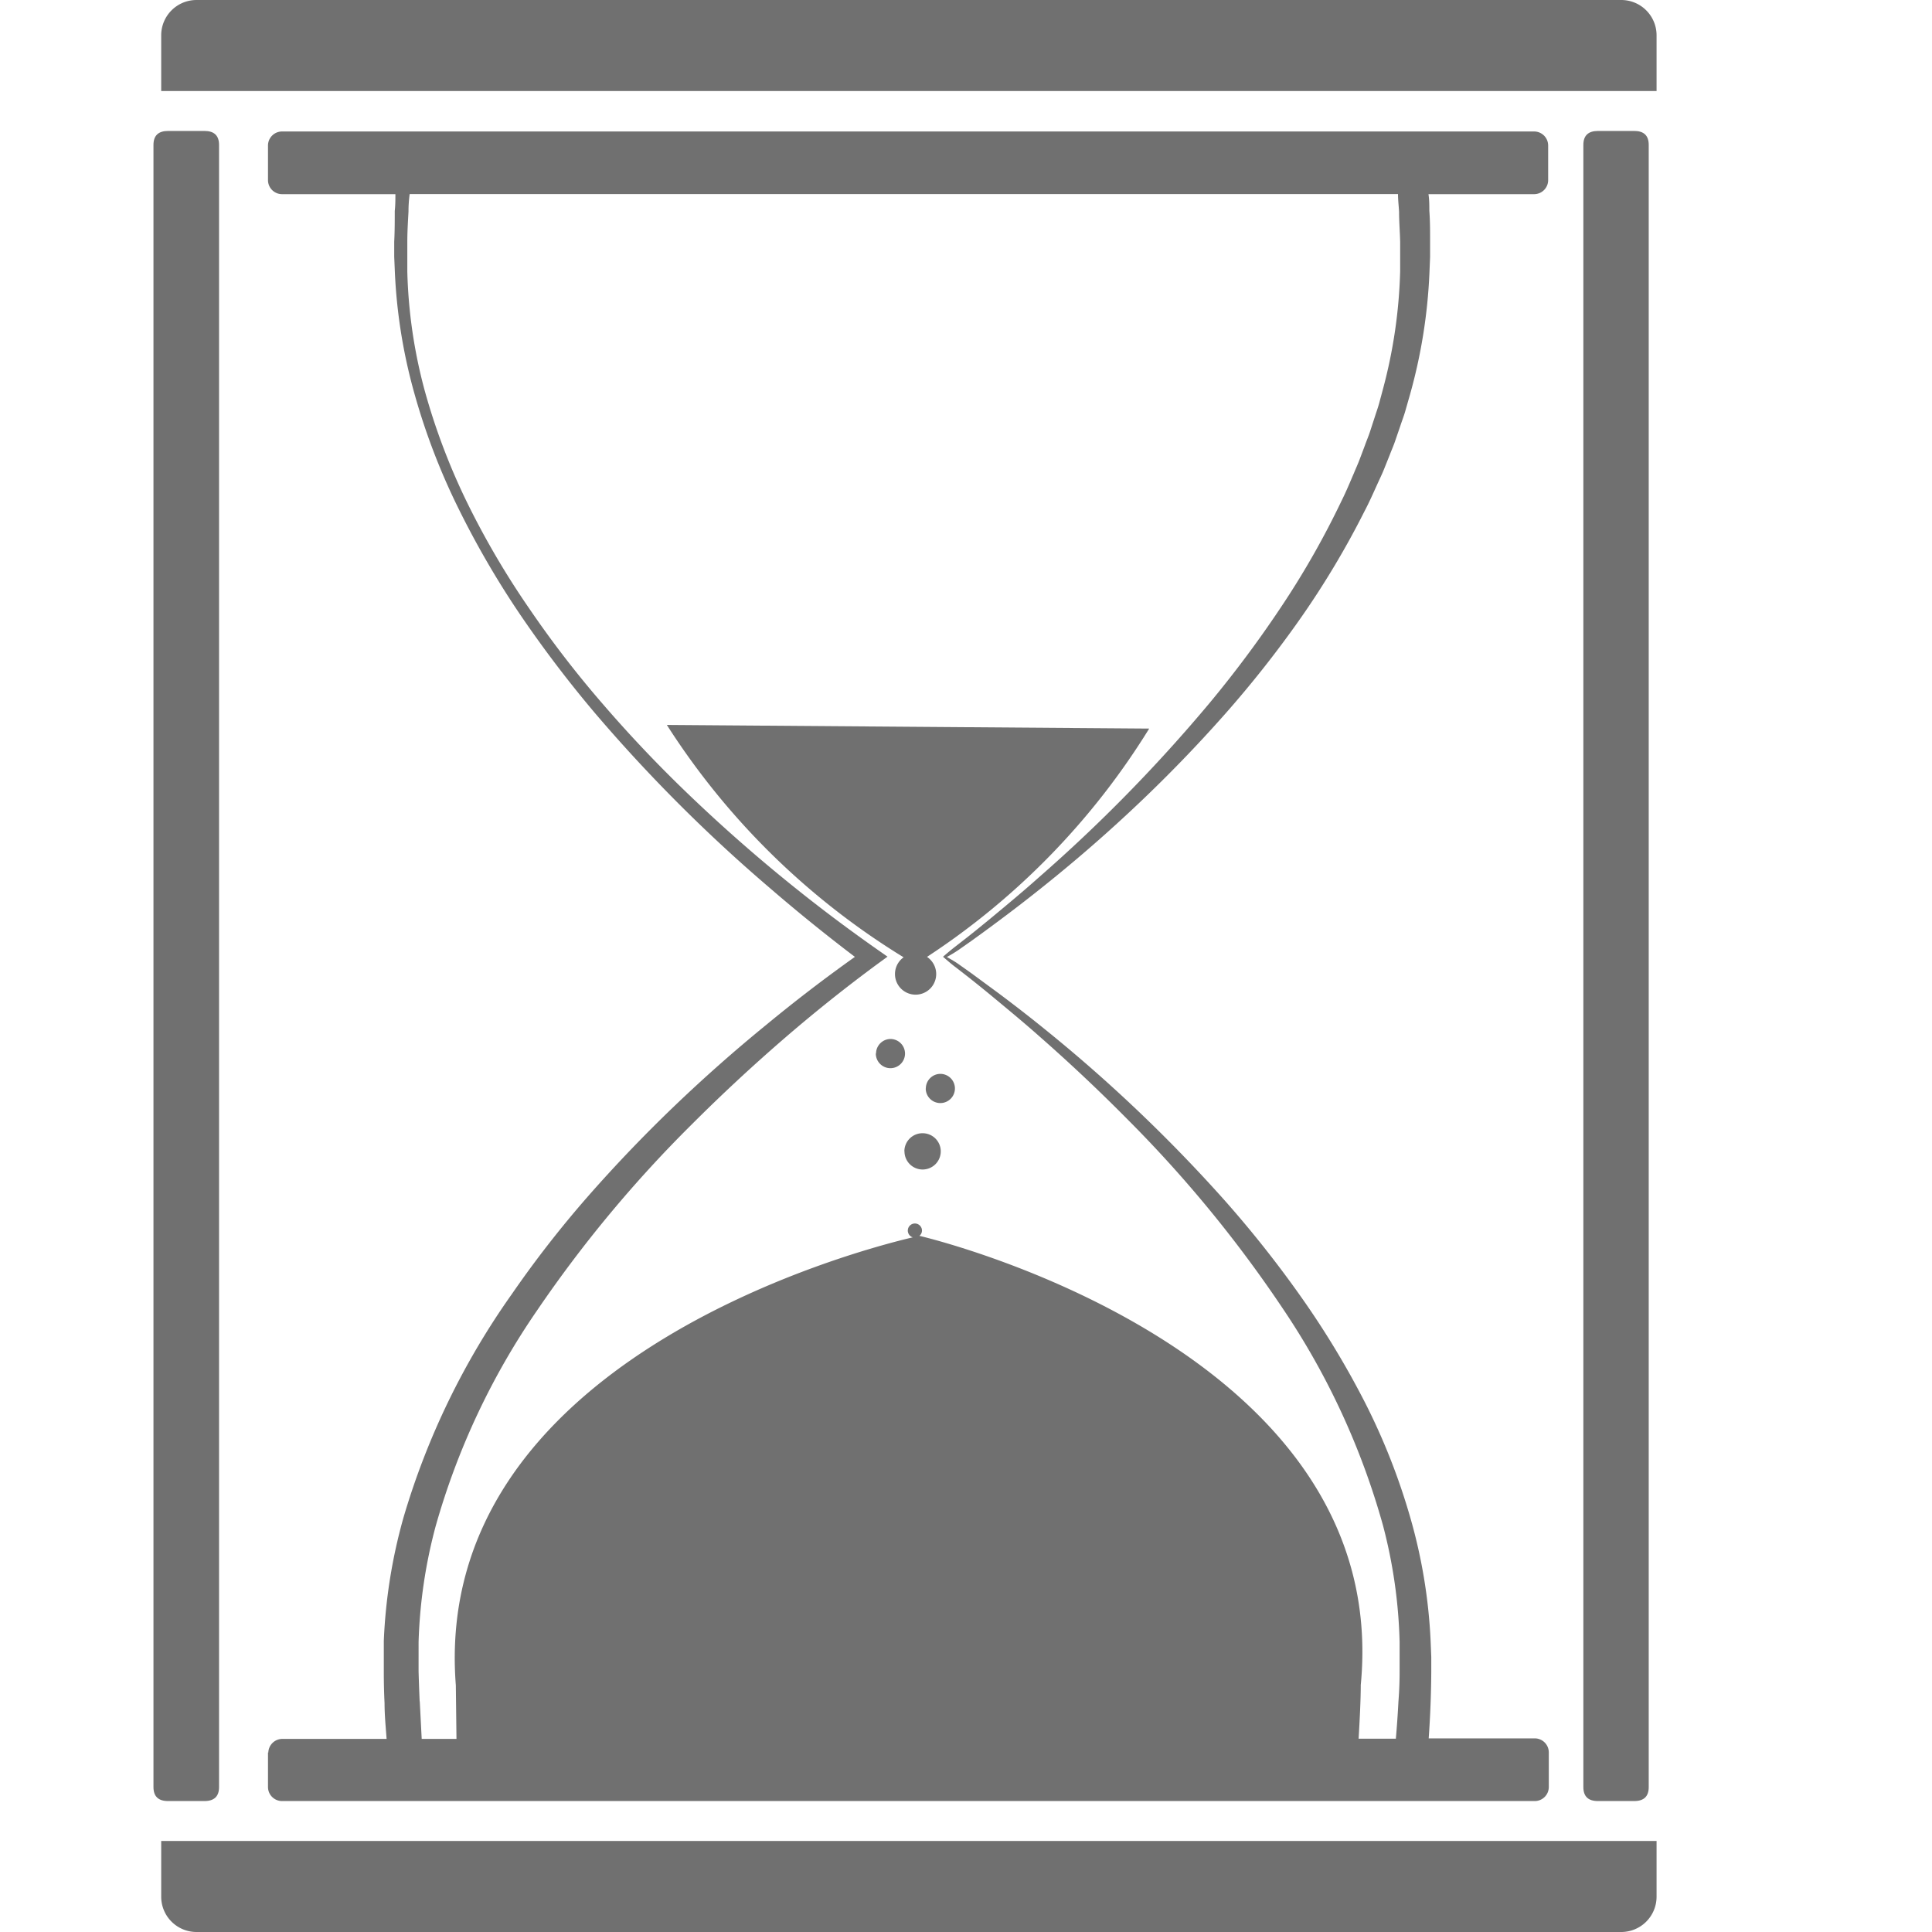<?xml version="1.0" standalone="no"?><!DOCTYPE svg PUBLIC "-//W3C//DTD SVG 1.1//EN" "http://www.w3.org/Graphics/SVG/1.1/DTD/svg11.dtd"><svg t="1609773135980" class="icon" viewBox="0 0 1024 1024" version="1.1" xmlns="http://www.w3.org/2000/svg" p-id="5679" xmlns:xlink="http://www.w3.org/1999/xlink" width="1024" height="1024"><defs><style type="text/css"></style></defs><path d="M859.126 0.001H104.098a18.716 18.716 0 0 0-18.66 18.546v29.696h792.576V18.546A18.716 18.716 0 0 0 859.126 0.001zM85.438 1005.454A18.716 18.716 0 0 0 104.325 1024h754.801a18.716 18.716 0 0 0 18.887-18.546v-29.696H85.438z" p-id="5680" fill="#707070"></path><path d="M89.079 69.405h19.285q7.737 0 7.737 7.396v870.4q0 7.396-7.737 7.396H89.079Q81.342 954.596 81.342 947.2V76.801q0-7.396 7.737-7.396z" p-id="5681" fill="#707070"></path><path d="M846.895 69.405h19.285q7.68 0 7.68 7.396v870.4q0 7.396-7.68 7.396h-19.285q-7.68 0-7.68-7.396V76.801q0-7.396 7.737-7.396z" p-id="5682" fill="#707070"></path><path d="M142.042 928.768v18.432a7.452 7.452 0 0 0 7.509 7.396h663.836a7.452 7.452 0 0 0 7.509-7.396v-18.432a7.452 7.452 0 0 0-7.509-7.396h-56.149q1.252-17.636 1.365-35.271v-7.908l-0.341-8.306a282.169 282.169 0 0 0-10.695-65.252 343.722 343.722 0 0 0-24.121-61.326 460.003 460.003 0 0 0-34.133-56.32 587.833 587.833 0 0 0-40.619-51.2 806.968 806.968 0 0 0-94.777-90.169q-12.686-10.297-25.884-20.082l-13.141-9.671-6.656-4.722c-2.048-1.479-4.039-2.56-6.372-3.925a71.908 71.908 0 0 0 6.372-3.868l6.713-4.722q6.656-4.779 13.141-9.614 13.141-9.728 25.941-20.025 25.543-20.48 49.323-43.008t45.511-47.047a578.161 578.161 0 0 0 40.619-51.484 457.785 457.785 0 0 0 33.678-56.377c2.56-4.836 4.779-9.899 7.054-14.905 1.138-2.503 2.332-4.949 3.356-7.509l3.072-7.68c0.967-2.56 2.105-5.063 2.958-7.68l2.674-7.794c0.853-2.617 1.877-5.177 2.617-7.851l2.276-7.964a282.169 282.169 0 0 0 10.468-65.195l0.341-8.306V128c0-5.689 0-10.923-0.398-16.327 0-2.958 0-5.689-0.455-8.761h55.922a7.452 7.452 0 0 0 7.509-7.396v-18.432a7.452 7.452 0 0 0-7.509-7.396H149.552a7.452 7.452 0 0 0-7.509 7.396v18.432a7.452 7.452 0 0 0 7.509 7.396h60.018c0 2.958 0 5.689-0.341 8.932 0 5.404 0 10.809-0.284 16.213v8.021l0.341 8.192a283.989 283.989 0 0 0 10.354 64.284 349.468 349.468 0 0 0 23.324 60.871 473.657 473.657 0 0 0 32.768 56.377 626.631 626.631 0 0 0 39.481 51.996 828.416 828.416 0 0 0 92.388 92.501q22.187 19.172 45.511 36.864-24.007 17.067-46.763 35.84-25.486 20.764-49.152 43.463t-45.511 47.559a571.05 571.05 0 0 0-40.448 51.94 399.303 399.303 0 0 0-57.401 118.443 283.079 283.079 0 0 0-10.411 65.308v16.668q0 8.249 0.398 16.384c0 6.315 0.626 12.572 1.081 18.887h-55.182a7.452 7.452 0 0 0-7.509 7.282z m80.384-27.022q-0.341-7.908-0.569-15.872V870.4a266.581 266.581 0 0 1 9.102-61.668 386.844 386.844 0 0 1 53.703-114.176 668.046 668.046 0 0 1 82.091-98.702q22.756-22.756 47.332-44.089t50.631-40.562l5.689-4.153-5.689-3.982a845.824 845.824 0 0 1-100.181-82.432q-23.438-22.471-44.601-46.99a549.262 549.262 0 0 1-39.481-51.2 439.353 439.353 0 0 1-32.597-55.524 344.007 344.007 0 0 1-22.756-59.904 266.866 266.866 0 0 1-9.216-62.976v-15.929c0-5.348 0.341-10.695 0.626-16.043q0-4.608 0.626-9.216h523.833c0 3.129 0.398 6.315 0.569 9.444 0 5.291 0.455 10.581 0.569 15.872v15.758a267.378 267.378 0 0 1-9.045 62.066l-2.048 7.623c-0.683 2.503-1.593 5.006-2.389 7.509l-2.446 7.509c-0.796 2.503-1.877 4.949-2.731 7.396l-2.788 7.396c-0.91 2.446-2.048 4.892-3.072 7.396-2.105 4.892-4.096 9.728-6.485 14.507a449.422 449.422 0 0 1-31.516 55.524 600.689 600.689 0 0 1-38.4 51.655 826.823 826.823 0 0 1-90.624 92.558c-8.078 7.225-16.441 14.165-24.804 21.106q-6.258 5.177-12.629 10.24l-6.428 5.006a140.8 140.8 0 0 0-6.884 5.689c2.105 1.82 4.551 3.982 6.884 5.689l6.428 5.006c4.267 3.356 8.476 6.77 12.686 10.24 8.363 6.94 16.725 13.824 24.86 21.049q24.462 21.447 47.275 44.544a665.6 665.6 0 0 1 81.749 99.612 394.467 394.467 0 0 1 53.248 115.029 267.378 267.378 0 0 1 8.875 62.009v15.758q0 7.964-0.626 15.872-0.512 9.842-1.365 19.627h-19.74c0.569-9.614 1.138-20.708 1.138-28.444 17.067-176.811-225.166-236.032-233.927-238.08a3.641 3.641 0 0 0 1.365-2.731 3.755 3.755 0 1 0-4.892 3.527c-29.753 6.997-255.545 65.764-242.176 237.397l0.341 28.444h-18.432l-1.024-19.911z" p-id="5683" fill="#707070"></path><path d="M477.573 508.53a10.923 10.923 0 1 0 15.417 0 10.24 10.24 0 0 0-1.65-1.365 388.266 388.266 0 0 0 117.76-121.003l-255.659-1.934a391.794 391.794 0 0 0 125.497 123.164 10.069 10.069 0 0 0-1.365 1.138z" p-id="5684" fill="#707070"></path><path d="M464.204 558.365a7.737 7.737 0 1 0 7.737-7.68 7.737 7.737 0 0 0-7.623 7.68z" p-id="5685" fill="#707070"></path><path d="M490.657 576.91a7.737 7.737 0 1 0 7.737-7.737 7.737 7.737 0 0 0-7.68 7.737z" p-id="5686" fill="#707070"></path><path d="M479.393 610.247a9.614 9.614 0 1 0 9.614-9.614 9.614 9.614 0 0 0-9.671 9.614z" p-id="5687" fill="#707070"></path></svg>